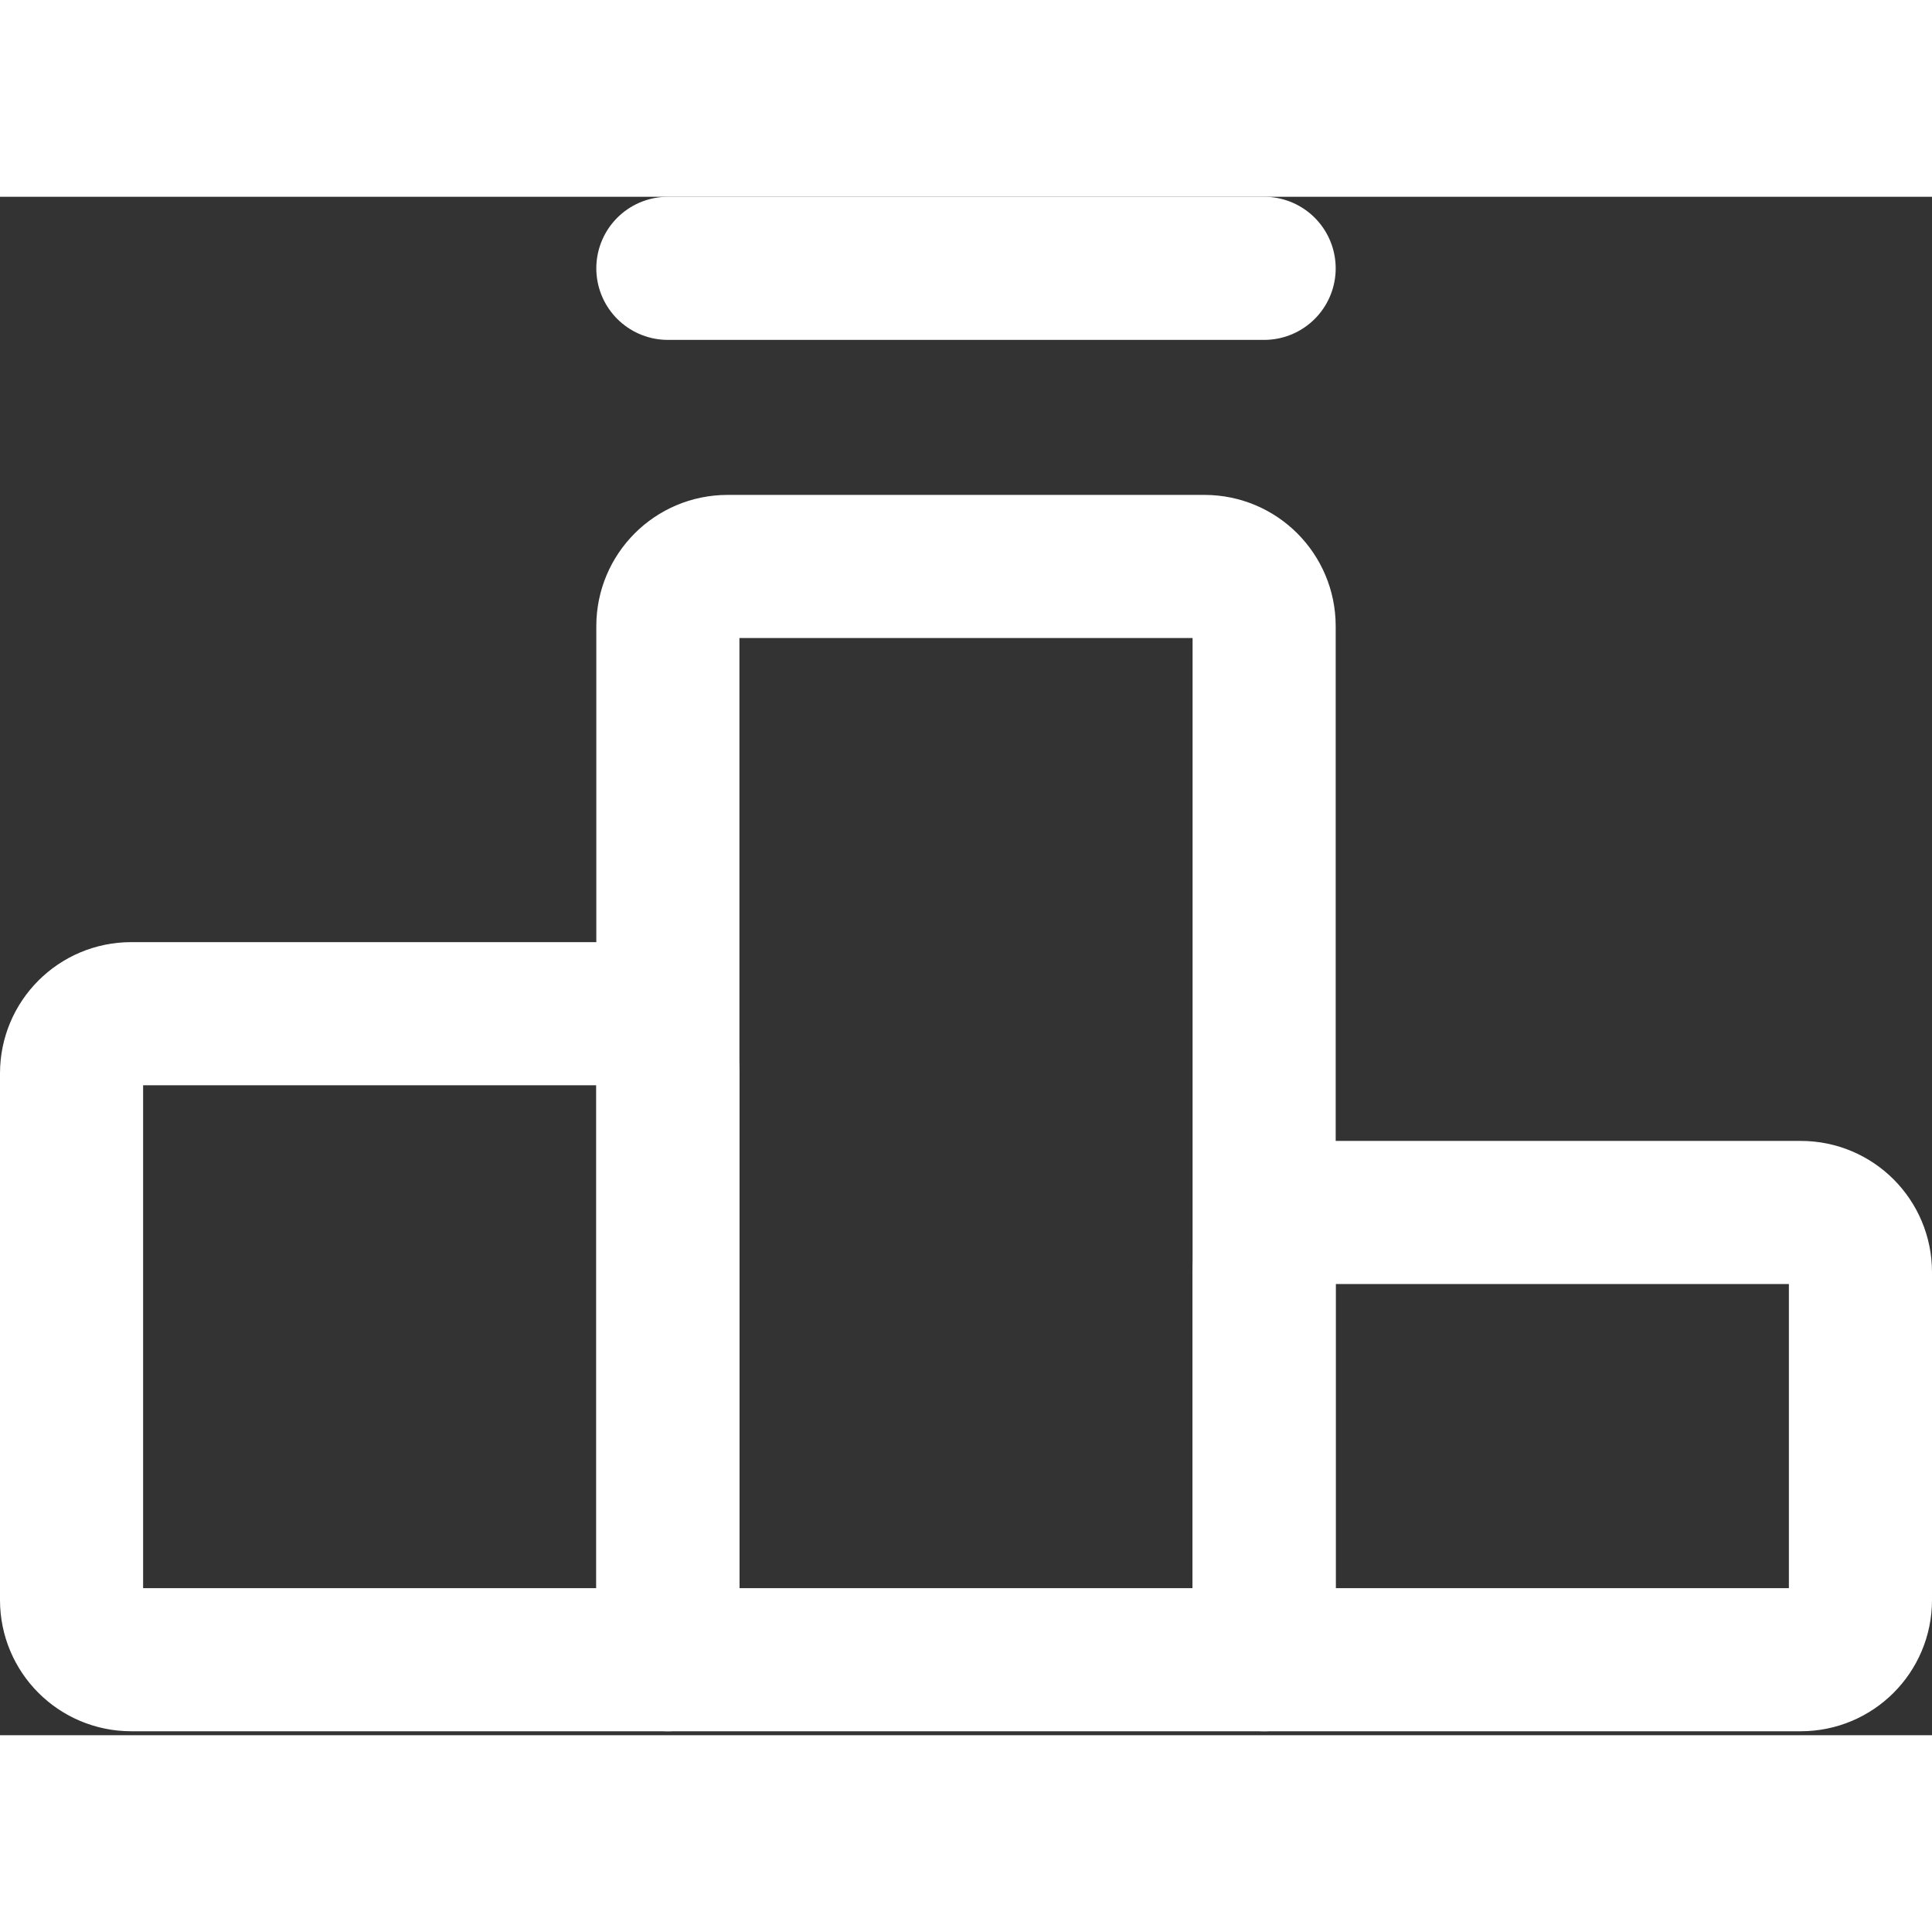 <svg width="35" height="35" viewBox="0 0 54 43" fill="none" xmlns="http://www.w3.org/2000/svg">
<rect x="0" y="0" width="54" height="43" fill="#333333" stroke="none"/>
<g id="&#240;&#159;&#166;&#134; icon &#34;leaderboard&#34;">
<path id="Vector" d="M35.333 40.889H18.667V22.833V12C18.667 11.08 19.413 10.333 20.333 10.333H33.667C34.587 10.333 35.333 11.08 35.333 12V28.389V40.889Z" stroke="white" stroke-width="4" stroke-linecap="round" stroke-linejoin="round"/>
<path id="Vector_2" d="M35.333 2H18.667" stroke="white" stroke-width="4" stroke-linecap="round" stroke-linejoin="round"/>
<path id="Vector_3" d="M50.333 40.889H35.333V30.056C35.333 29.135 36.079 28.389 37 28.389H50.333C51.254 28.389 52 29.135 52 30.056V39.222C52 40.143 51.254 40.889 50.333 40.889Z" stroke="white" stroke-width="4" stroke-linecap="round" stroke-linejoin="round"/>
<path id="Vector_4" d="M18.667 40.889V24.5C18.667 23.579 17.921 22.833 17 22.833H3.667C2.746 22.833 2 23.579 2 24.5V39.222C2 40.143 2.746 40.889 3.667 40.889H18.667Z" stroke="white" stroke-width="4" stroke-linecap="round" stroke-linejoin="round"/>
</g>
</svg>
